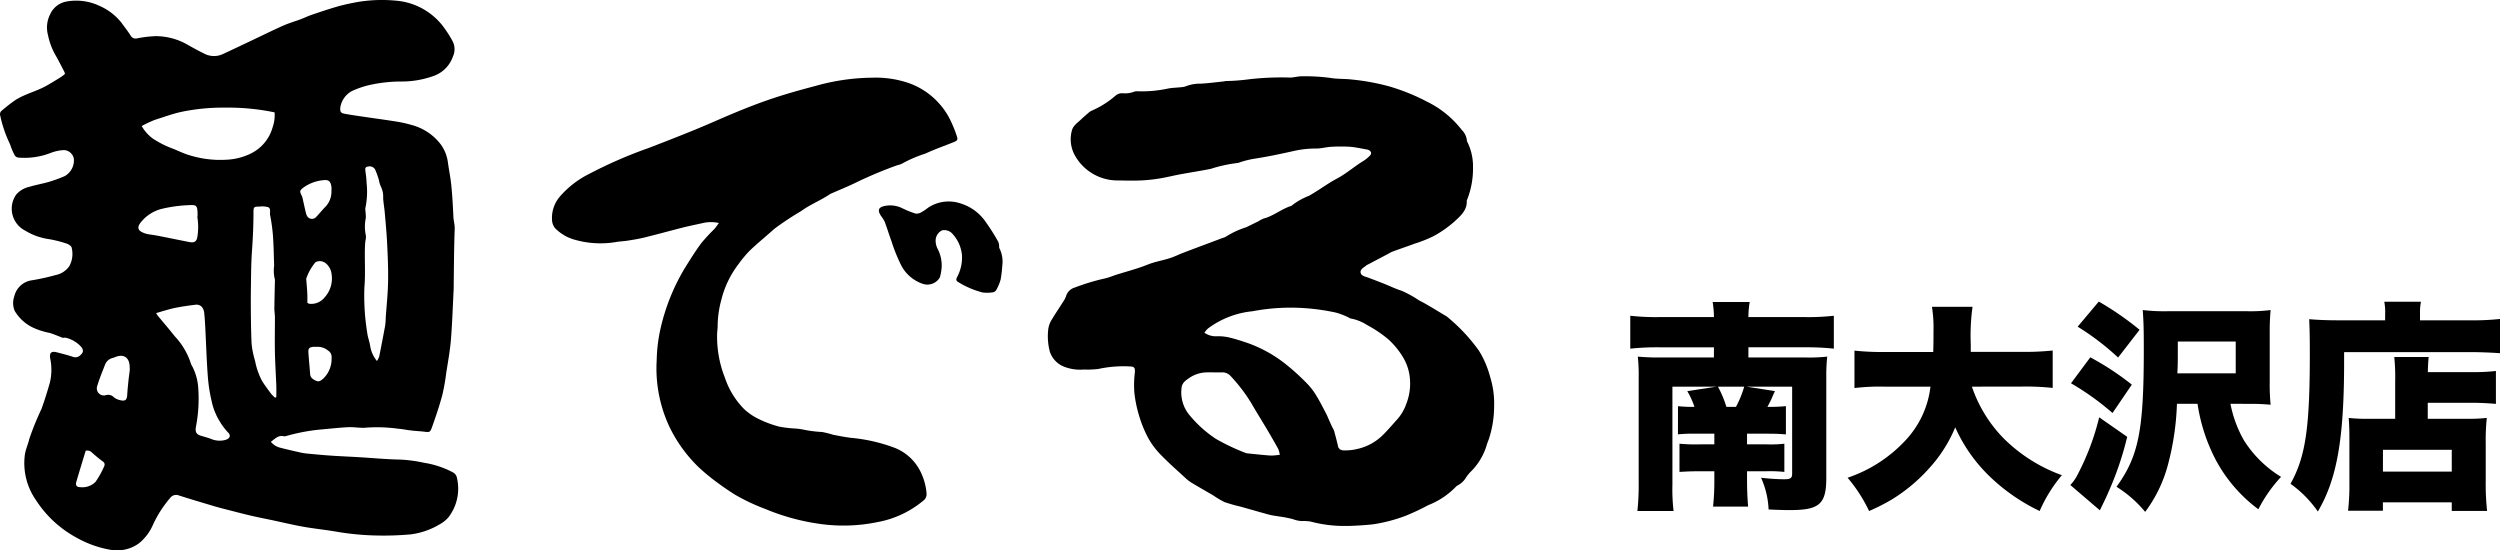 <svg xmlns="http://www.w3.org/2000/svg" viewBox="0 0 400 88.062">
  <g id="b7e69117-fdb2-4bf5-af69-2203dcf28d3b" data-name="レイヤー 2">
    <g id="b692bdc8-06a3-4fc1-ac1f-5aadb7770878" data-name="レイヤー 4">
      <g id="bb078f12-accc-4c85-a96f-385522ba462c" data-name="グループ 101">
        <path id="fcd34945-b949-49c6-9ae9-8b4ed406b4e6" data-name="パス 85" d="M10.398,11.821a2.583,2.583,0,0,0-.103-.329c-.474-.908-.929-1.829-1.445-2.722A10.664,10.664,0,0,1,7.685,5.637a4.676,4.676,0,0,1,.345-3.363A3.568,3.568,0,0,1,10.558.259a8.722,8.722,0,0,1,5.423.707,9.144,9.144,0,0,1,3.43,2.642c.496.692,1.032,1.356,1.489,2.081a.904.904,0,0,0,1.032.45A19.05,19.05,0,0,1,24.889,5.784a10.284,10.284,0,0,1,5.058,1.333c.888.516,1.801.998,2.717,1.456a3.342,3.342,0,0,0,2.993.079c1.705-.788,3.406-1.603,5.097-2.406,1.548-.731,3.059-1.482,4.616-2.168.877-.386,1.801-.651,2.712-.988.607-.229,1.186-.516,1.801-.723,1.361-.463,2.722-.921,4.116-1.322.96-.281,1.943-.479,2.925-.674a23.667,23.667,0,0,1,6.519-.257A10.557,10.557,0,0,1,70.836,4.141a18.597,18.597,0,0,1,1.579,2.451A2.793,2.793,0,0,1,72.453,9.08,5,5,0,0,1,69.46,12.121a15.006,15.006,0,0,1-5.426.919,23.714,23.714,0,0,0-4.551.486,14.115,14.115,0,0,0-3.242,1.076,3.626,3.626,0,0,0-1.801,2.66c-.026.619.077.826.687.936.983.185,1.976.324,2.966.469,1.686.257,3.375.469,5.058.743a19.279,19.279,0,0,1,2.665.574,8.631,8.631,0,0,1,4.748,3.177,6.252,6.252,0,0,1,1.093,2.768c.172,1.255.432,2.498.555,3.754.167,1.672.257,3.344.334,5.035.033.638.229,1.232.206,1.896-.11,2.974-.119,5.95-.16,8.93,0,.322,0,.651-.018.975-.134,2.622-.217,5.249-.429,7.865-.145,1.755-.469,3.494-.741,5.243a33.206,33.206,0,0,1-.651,3.651c-.471,1.729-1.042,3.43-1.651,5.12-.286.803-.396.772-1.265.669-.677-.083-1.348-.103-2.025-.185-.723-.083-1.445-.239-2.182-.296a24.683,24.683,0,0,0-4.93-.172c-.98.119-2.001-.11-2.999-.062-1.528.074-3.051.257-4.575.386a30.433,30.433,0,0,0-5.215.991,1.135,1.135,0,0,1-.516.072c-.898-.206-1.4.424-2.058.888a2.825,2.825,0,0,0,1.484.941c1.05.272,2.11.516,3.167.753a8.974,8.974,0,0,0,1.048.178c1.342.129,2.696.257,4.044.347,1.469.098,2.948.155,4.42.245,2.174.129,4.342.345,6.517.378a23.29,23.29,0,0,1,3.844.516,14.634,14.634,0,0,1,4.571,1.515,1.262,1.262,0,0,1,.695.97,7.513,7.513,0,0,1-1.391,6.259,5.341,5.341,0,0,1-1.5,1.165,11.773,11.773,0,0,1-4.571,1.548,48.184,48.184,0,0,1-4.954.185,43.485,43.485,0,0,1-7.026-.643c-1.677-.288-3.386-.455-5.063-.751s-3.344-.698-5.004-1.052c-1.122-.236-2.248-.453-3.37-.715-1.342-.31-2.675-.664-4.016-1.008-.656-.167-1.31-.334-1.961-.529-1.884-.564-3.777-1.117-5.66-1.724a1.178,1.178,0,0,0-1.389.413,18.052,18.052,0,0,0-2.787,4.373,7.775,7.775,0,0,1-2.231,2.899,5.964,5.964,0,0,1-4.631.996A16.832,16.832,0,0,1,12.378,86.097a17.783,17.783,0,0,1-6.669-6.147,10.293,10.293,0,0,1-1.734-7.165c.116-.864.516-1.688.712-2.555a45.359,45.359,0,0,1,1.961-4.823c.496-1.379.929-2.779,1.333-4.189a8.837,8.837,0,0,0,.052-3.859c-.152-.91.178-1.222,1.06-.988s1.713.429,2.549.715a1.129,1.129,0,0,0,1.217-.257c.516-.463.538-.819.095-1.371a4.839,4.839,0,0,0-2.393-1.412.996.996,0,0,0-.484.018c-.803-.31-1.445-.579-2.096-.79A11.62,11.62,0,0,1,5.388,52.465,6.78,6.78,0,0,1,2.355,49.748a3.213,3.213,0,0,1-.067-2.331,3.348,3.348,0,0,1,2.832-2.572,36.664,36.664,0,0,0,3.792-.839,3.492,3.492,0,0,0,2.168-1.405,4.046,4.046,0,0,0,.378-2.993c-.038-.257-.516-.548-.854-.653a19.302,19.302,0,0,0-2.737-.689,9.875,9.875,0,0,1-3.81-1.351,3.941,3.941,0,0,1-1.762-5.287,4.178,4.178,0,0,1,.281-.474,3.825,3.825,0,0,1,2.087-1.253c1.032-.319,2.112-.496,3.151-.798a22.058,22.058,0,0,0,2.549-.929,2.89,2.89,0,0,0,1.456-2.737,1.678,1.678,0,0,0-1.572-1.422,6.624,6.624,0,0,0-2.058.424,11.601,11.601,0,0,1-5.271.772.826.826,0,0,1-.564-.352,11.202,11.202,0,0,1-.6-1.356,5.563,5.563,0,0,0-.257-.659,19.699,19.699,0,0,1-1.456-4.322.739.739,0,0,1,.296-.864,25.438,25.438,0,0,1,2.151-1.667c1.562-.988,3.375-1.384,4.954-2.279.772-.438,1.52-.893,2.271-1.364A5.236,5.236,0,0,0,10.398,11.821Zm33.54,6.159a36.551,36.551,0,0,0-7.921-.759,32.61,32.61,0,0,0-6.926.664c-1.477.31-2.866.841-4.294,1.286a17.557,17.557,0,0,0-2.125.998A6.549,6.549,0,0,0,24.448,22.171a15.84,15.84,0,0,0,3.028,1.548c.96.357,1.877.848,2.858,1.122a16.523,16.523,0,0,0,5.94.712,9.806,9.806,0,0,0,3.808-.965,6.646,6.646,0,0,0,3.525-4.178,5.954,5.954,0,0,0,.331-2.429Zm.067,45.658.206-.11c0-.586.015-1.176,0-1.762-.067-1.801-.186-3.587-.224-5.382-.038-1.858,0-3.716,0-5.574,0-.496-.095-.998-.09-1.495.021-1.495.057-2.993.09-4.482a.179.179,0,0,0,0-.09,5.86,5.86,0,0,1-.124-2.258c-.059-1.582-.072-3.172-.188-4.748a27.756,27.756,0,0,0-.458-3.318c-.085-.435.19-1.065-.353-1.286a3.853,3.853,0,0,0-1.394-.077c-.836,0-.913.072-.913.908,0,2.153-.103,4.294-.257,6.431-.121,1.824-.129,3.653-.152,5.478-.028,1.713-.021,3.425,0,5.145.015,1.286.043,2.588.103,3.882a11.501,11.501,0,0,0,.229,1.548c.088.455.221.908.345,1.36a11.16,11.16,0,0,0,1.155,3.229c.429.669.908,1.305,1.382,1.943a7.484,7.484,0,0,0,.643.658Zm16.308-5.873a3.668,3.668,0,0,0,.362-.723c.329-1.651.646-3.285.95-4.937a11.288,11.288,0,0,0,.095-1.317c.134-1.912.34-3.819.373-5.726.041-2.004-.049-4.011-.147-6.012-.077-1.672-.239-3.344-.383-5.016-.064-.788-.219-1.567-.257-2.354a3.665,3.665,0,0,0-.388-1.873,4.464,4.464,0,0,1-.296-1.012,14.041,14.041,0,0,0-.591-1.651,1,1,0,0,0-1.135-.496c-.329.033-.479.195-.45.516.067.674.198,1.351.198,2.025a12.604,12.604,0,0,1-.172,4.039,1.444,1.444,0,0,0,0,.516,10.515,10.515,0,0,1,.059,1.135,6.701,6.701,0,0,0,0,2.77,1.895,1.895,0,0,1-.049.788c-.023.234-.062.469-.074.702-.11,2.264.095,4.535-.103,6.805a36.682,36.682,0,0,0,.455,7.317c.077.689.357,1.356.462,2.058a5.018,5.018,0,0,0,1.091,2.444ZM24.986,50.098a4.832,4.832,0,0,0,.257.413c.898,1.093,1.829,2.156,2.699,3.273a11.441,11.441,0,0,1,2.622,4.451,1.382,1.382,0,0,0,.162.31,8.699,8.699,0,0,1,.993,3.54,23.884,23.884,0,0,1-.362,6.174c-.167.857.052,1.258.874,1.487.481.134.96.286,1.433.435a3.509,3.509,0,0,0,2.498.178c.659-.257.808-.702.293-1.199a9.977,9.977,0,0,1-1.31-1.755,10.177,10.177,0,0,1-1.286-3.239,25.288,25.288,0,0,1-.619-4.094c-.183-2.477-.257-4.947-.383-7.417-.046-.855-.09-1.706-.178-2.555-.098-.929-.631-1.438-1.412-1.342-1.103.134-2.213.291-3.303.516-.977.206-1.932.522-2.979.819Zm6.576-15.455h.049V34.109c-.033-1.178-.172-1.364-1.342-1.286a22.209,22.209,0,0,0-4.433.605A6.233,6.233,0,0,0,22.674,35.401c-.87.991-.669,1.548.586,1.961a3.654,3.654,0,0,0,.516.124c.463.072.929.129,1.394.216,1.724.34,3.447.697,5.169,1.032.715.134,1.093-.072,1.227-.753a10.006,10.006,0,0,0,0-3.324ZM20.787,59.022h-.038v-.257c0-1.587-.977-2.225-2.406-1.595a1.796,1.796,0,0,1-.257.088,1.755,1.755,0,0,0-1.286,1.114c-.435,1.117-.9,2.225-1.239,3.375a1.131,1.131,0,0,0,1.405,1.472,1.252,1.252,0,0,1,1.209.301,2.406,2.406,0,0,0,1.083.516c.815.183,1.05-.057,1.098-.893s.145-1.696.229-2.542c.072-.529.139-1.055.2-1.579ZM53.033,30.535a4.864,4.864,0,0,0,0-.612c-.11-.9-.458-1.222-1.342-1.088a6.451,6.451,0,0,0-3.18,1.203c-.555.445-.586.564-.257,1.232a2.083,2.083,0,0,1,.134.322c.172.772.334,1.548.516,2.3a2.24,2.24,0,0,0,.157.516.907.907,0,0,0,1.156.556l.002-.001a.939.939,0,0,0,.413-.298c.516-.535.962-1.114,1.487-1.629a3.527,3.527,0,0,0,.913-2.503ZM49.174,48.43a.984.984,0,0,0,.172.121.445.445,0,0,0,.172.052,2.7,2.7,0,0,0,2.403-1.001,4.514,4.514,0,0,0,1.122-3.819,2.555,2.555,0,0,0-.993-1.713,1.5,1.5,0,0,0-1.562-.121,7.972,7.972,0,0,0-1.467,2.573c-.059.103,0,.288,0,.432.046.619.11,1.239.136,1.848.041.545.021,1.101.021,1.631ZM13.718,72.1c-.516,1.677-1.017,3.329-1.503,4.986-.157.516.028.852.545.852a3.003,3.003,0,0,0,2.518-.831,14.273,14.273,0,0,0,1.4-2.518.573.573,0,0,0-.255-.769h0c-.586-.44-1.15-.91-1.696-1.394a1.032,1.032,0,0,0-1.003-.31ZM50.611,55.49a3.758,3.758,0,0,0-.481,0c-.656.083-.831.257-.784.908.067,1.143.195,2.282.272,3.42.039.646.491.898.981,1.117s.833-.114,1.168-.402a4.369,4.369,0,0,0,1.286-3.262,1.222,1.222,0,0,0-.584-1.198,2.57,2.57,0,0,0-1.853-.571Z"/>
        <path id="a49d1ae8-5118-4d34-95ad-447b40c2998c" data-name="パス 86" d="M215.806,84.15h-.353a20.821,20.821,0,0,1-5.761-.703,7.231,7.231,0,0,0-1.415-.077,4.335,4.335,0,0,1-1.36-.291,17.637,17.637,0,0,0-2.313-.453c-.516-.09-1.047-.145-1.548-.281-1.528-.413-3.051-.859-4.58-1.286a25.904,25.904,0,0,1-2.549-.723,13.673,13.673,0,0,1-1.744-1.032c-1.135-.669-2.292-1.322-3.425-2.001a6.162,6.162,0,0,1-.993-.736c-1.342-1.239-2.722-2.444-3.993-3.754a12.565,12.565,0,0,1-2.025-2.668,18.838,18.838,0,0,1-1.474-3.573,19.842,19.842,0,0,1-.772-3.716,16.167,16.167,0,0,1,.067-3.175c.072-.798-.033-1.045-.836-1.052a18.915,18.915,0,0,0-5.006.407,14.531,14.531,0,0,1-2.292.088,7.019,7.019,0,0,1-2.961-.373,3.906,3.906,0,0,1-2.487-2.446,9.579,9.579,0,0,1-.257-3.687,3.86,3.86,0,0,1,.597-1.548c.569-.96,1.212-1.879,1.801-2.83a3.565,3.565,0,0,0,.445-.864,2.028,2.028,0,0,1,1.384-1.367,34.627,34.627,0,0,1,4.818-1.456c.631-.134,1.232-.402,1.85-.597,1.68-.535,3.396-.965,5.027-1.629,1.165-.469,2.38-.646,3.551-1.032.723-.229,1.412-.584,2.125-.854,2.091-.798,4.189-1.572,6.28-2.365a2.053,2.053,0,0,0,.646-.278,13.567,13.567,0,0,1,3.111-1.427c.664-.319,1.322-.643,1.981-.965a4.862,4.862,0,0,1,.86-.448c1.59-.413,2.856-1.548,4.413-2.017a10.558,10.558,0,0,1,2.804-1.608c1.548-.857,2.938-1.937,4.489-2.76s2.787-1.953,4.247-2.83a5.264,5.264,0,0,0,1.032-.852c.31-.31.221-.648-.162-.864a.993.993,0,0,0-.257-.095c-.929-.157-1.848-.373-2.779-.45a26.367,26.367,0,0,0-2.923,0c-.553.023-1.098.145-1.651.216a5.429,5.429,0,0,1-.788.067,15.966,15.966,0,0,0-3.764.424c-2.01.448-4.025.877-6.056,1.189a14.938,14.938,0,0,0-2.393.579,1.616,1.616,0,0,1-.516.134,22.531,22.531,0,0,0-4.194.929c-1.639.329-3.303.579-4.947.885-1.07.2-2.125.474-3.2.646a25.691,25.691,0,0,1-2.977.319c-1.212.052-2.42.026-3.637,0a7.801,7.801,0,0,1-7.039-4.14,5.326,5.326,0,0,1-.419-3.797c.185-.841.96-1.315,1.548-1.886.342-.322.692-.628,1.055-.936a2.141,2.141,0,0,1,.571-.396,14.854,14.854,0,0,0,3.803-2.393,1.633,1.633,0,0,1,1.127-.407,4.039,4.039,0,0,0,1.912-.257,1.652,1.652,0,0,1,.619-.049,19.931,19.931,0,0,0,4.657-.419c.712-.155,1.462-.155,2.192-.239a2.534,2.534,0,0,0,.772-.15,6.149,6.149,0,0,1,2.336-.413c1.239-.064,2.454-.229,3.689-.357A3.121,3.121,0,0,0,196.11,12.965a32.276,32.276,0,0,0,3.859-.296,45.757,45.757,0,0,1,6.529-.257c.612-.028,1.227-.219,1.834-.206a30.535,30.535,0,0,1,4.497.257c1.148.2,2.29.124,3.425.257a36.229,36.229,0,0,1,6.066,1.114,33.038,33.038,0,0,1,6.052,2.457,15.755,15.755,0,0,1,5.495,4.479,2.746,2.746,0,0,1,.831,1.691.979.979,0,0,0,.157.413,8.825,8.825,0,0,1,.826,3.932,13.392,13.392,0,0,1-.921,5.089.739.739,0,0,0-.077.257c.062,1.523-1.032,2.421-1.976,3.296a17.587,17.587,0,0,1-3.303,2.315,20.266,20.266,0,0,1-3.028,1.212c-1.189.445-2.393.844-3.587,1.286a5.129,5.129,0,0,0-.624.322l-3.344,1.765a.825.825,0,0,0-.229.134c-.367.327-.97.571-.898,1.114s.692.636,1.153.803c.833.31,1.657.625,2.482.95.981.386,1.935.862,2.946,1.176a17.916,17.916,0,0,1,2.763,1.527c1.467.748,2.851,1.644,4.273,2.482a1.033,1.033,0,0,1,.224.145,28.233,28.233,0,0,1,5.076,5.402,15.154,15.154,0,0,1,1.801,4.189,14.259,14.259,0,0,1,.646,4.793,16.885,16.885,0,0,1-.874,5.287,9.449,9.449,0,0,0-.353,1.003,9.999,9.999,0,0,1-2.627,4.232,7.812,7.812,0,0,0-.602.759,3.399,3.399,0,0,1-1.382,1.327.945.945,0,0,0-.343.278,12.501,12.501,0,0,1-4.361,2.877,37.969,37.969,0,0,1-3.491,1.651,25.081,25.081,0,0,1-5.356,1.417C218.321,84.037,216.981,84.117,215.806,84.15ZM192.708,53.239a3.181,3.181,0,0,0,1.853.569,7.584,7.584,0,0,1,2.102.188c1.003.229,1.981.558,2.956.883a21.298,21.298,0,0,1,6.002,3.311,35.894,35.894,0,0,1,3.529,3.2,9.892,9.892,0,0,1,1.445,1.886c.569.916,1.047,1.879,1.548,2.83.206.383.365.798.545,1.198.157.345.31.693.469,1.032a4.105,4.105,0,0,1,.31.631c.206.759.404,1.523.586,2.284a.874.874,0,0,0,.929.808h.043a7.999,7.999,0,0,0,2.184-.234,8.343,8.343,0,0,0,4.08-2.254c.795-.788,1.513-1.639,2.265-2.47a7.294,7.294,0,0,0,1.456-2.498,8.787,8.787,0,0,0,.597-3.716,7.962,7.962,0,0,0-1.135-3.749,12.755,12.755,0,0,0-2.284-2.794,18.991,18.991,0,0,0-3.414-2.315,7.252,7.252,0,0,0-2.678-1.072c-.11,0-.206-.11-.31-.157a11.717,11.717,0,0,0-2.04-.784,34.127,34.127,0,0,0-4.79-.697,32.506,32.506,0,0,0-8.534.479,14.287,14.287,0,0,0-7.155,2.765A3.716,3.716,0,0,0,192.708,53.239Zm12.061,19.524a4.532,4.532,0,0,0-.242-.916c-.648-1.176-1.327-2.341-2.012-3.496-.774-1.286-1.567-2.56-2.315-3.859a26.288,26.288,0,0,0-3.247-4.266,1.774,1.774,0,0,0-1.477-.646c-.772.031-1.548-.021-2.315,0a5.126,5.126,0,0,0-2.755.808c-.619.424-1.317.841-1.361,1.734a5.669,5.669,0,0,0,1.189,4.191,19.301,19.301,0,0,0,4.266,3.88,34.124,34.124,0,0,0,4.755,2.262.983.983,0,0,0,.257.074c.846.088,1.691.178,2.537.257.502.043.998.103,1.495.103a12.207,12.207,0,0,0,1.222-.124Z"/>
        <path id="e26a553a-8312-4652-98c9-a40033f6823c" data-name="パス 87" d="M115.025,35.683a5.677,5.677,0,0,0-2.418-.028c-1.145.257-2.289.486-3.432.772-2.02.516-4.037,1.07-6.059,1.572-.913.224-1.848.376-2.781.516-.579.095-1.17.103-1.747.206a14.975,14.975,0,0,1-6.658-.373,6.901,6.901,0,0,1-2.83-1.567,2.128,2.128,0,0,1-.774-1.528,5.273,5.273,0,0,1,1.217-3.761,15.19,15.19,0,0,1,4.708-3.661A72.316,72.316,0,0,1,103.794,23.675c3.568-1.376,7.139-2.76,10.646-4.297,2.722-1.186,5.462-2.341,8.267-3.318,2.551-.893,5.168-1.626,7.79-2.315a34.352,34.352,0,0,1,9.069-1.315,16.347,16.347,0,0,1,5.917.89,11.823,11.823,0,0,1,6.562,5.873,20.399,20.399,0,0,1,1.032,2.544c.214.619.124.759-.491,1.008-1.495.607-3.034,1.127-4.489,1.817a20.435,20.435,0,0,0-3.725,1.595,3.179,3.179,0,0,1-.831.286,67.999,67.999,0,0,0-6.406,2.678c-1.342.669-2.735,1.219-4.101,1.829a.831.831,0,0,0-.165.067c-1.505,1.032-3.246,1.696-4.703,2.766a48.002,48.002,0,0,0-4.291,2.845c-1.269,1.15-2.598,2.22-3.836,3.396A17.996,17.996,0,0,0,118.17,42.249a15.456,15.456,0,0,0-2.74,5.66,16.446,16.446,0,0,0-.607,4.261c0,.407-.072.815-.083,1.222a17.877,17.877,0,0,0,1.253,7.064,12.902,12.902,0,0,0,3.136,5.063,9.628,9.628,0,0,0,2.315,1.548,17.842,17.842,0,0,0,3.162,1.176,17.298,17.298,0,0,0,2.593.319,11.422,11.422,0,0,1,1.222.15,18.957,18.957,0,0,0,3.113.407,14.877,14.877,0,0,1,1.744.438c.941.188,1.896.373,2.858.494a26.79,26.79,0,0,1,6.943,1.574,7.798,7.798,0,0,1,4.322,4.088,9.582,9.582,0,0,1,.849,3.229,1.317,1.317,0,0,1-.564,1.199,15.869,15.869,0,0,1-7.293,3.396,26.869,26.869,0,0,1-9.427.257,35.023,35.023,0,0,1-8.49-2.349,31.782,31.782,0,0,1-4.865-2.292q-1.605-1.007-3.121-2.148a30.917,30.917,0,0,1-2.77-2.315,22.708,22.708,0,0,1-4.7-6.593,22.083,22.083,0,0,1-1.948-10.494,25.133,25.133,0,0,1,.664-5.256,32.918,32.918,0,0,1,3.787-9.372c.855-1.374,1.708-2.751,2.665-4.049a29.417,29.417,0,0,1,2.141-2.315C114.565,36.334,114.75,36.039,115.025,35.683Z"/>
        <path id="bd404eb2-fa04-429d-bfac-4a06e3dd022c" data-name="パス 88" d="M160.366,42.511a19.559,19.559,0,0,1-.257,2.187,7.328,7.328,0,0,1-.703,1.691.769.769,0,0,1-.536.378,5.677,5.677,0,0,1-1.657.028,13.935,13.935,0,0,1-3.882-1.657c-.381-.206-.381-.469-.19-.808a6.637,6.637,0,0,0,.772-3.496,5.77,5.77,0,0,0-1.451-3.344,1.729,1.729,0,0,0-1.75-.625,1.839,1.839,0,0,0-1.01,1.734,3.023,3.023,0,0,0,.257,1.093,5.805,5.805,0,0,1,.703,3.146,7.856,7.856,0,0,1-.286,1.548,2.315,2.315,0,0,1-2.65,1.055,6.097,6.097,0,0,1-3.496-2.913,26.478,26.478,0,0,1-1.587-3.916c-.381-1.032-.693-2.058-1.072-3.087a5.319,5.319,0,0,0-.607-.975c-.607-.91-.419-1.417.664-1.613a4.387,4.387,0,0,1,2.678.352,15.759,15.759,0,0,0,2.12.865,1.342,1.342,0,0,0,.908-.147,8.567,8.567,0,0,0,1.174-.784,5.951,5.951,0,0,1,5.23-.659,7.583,7.583,0,0,1,4.025,3.015,32.801,32.801,0,0,1,1.929,3.054,1.589,1.589,0,0,1,.162.589c.034.172-.021.386.062.516A4.825,4.825,0,0,1,160.366,42.511Z"/>
        <path id="bd570362-278b-4e84-b631-298d0caf917b" data-name="パス 89" d="M268.478,64.992a24.234,24.234,0,0,0,2.632.11,12.275,12.275,0,0,0-1.146-2.517l4.629-.714h-7.006V77.534a29.943,29.943,0,0,0,.184,4.222h-5.787a39.939,39.939,0,0,0,.206-4.581v-16.878a26.896,26.896,0,0,0-.141-3.24,36.562,36.562,0,0,0,3.66.141h8.52V55.568h-8.844a41.106,41.106,0,0,0-4.542.218V50.521a36.935,36.935,0,0,0,4.542.214h8.844a15.079,15.079,0,0,0-.206-2.418h5.929a14.724,14.724,0,0,0-.206,2.418h9.126a36.865,36.865,0,0,0,4.542-.214v5.264a41.027,41.027,0,0,0-4.542-.218h-9.126v1.631h9.267a25.663,25.663,0,0,0,3.343-.141,27.81,27.81,0,0,0-.149,3.24V76.46c0,4.202-1.104,5.154-5.822,5.154-.963,0-2.128-.034-3.411-.103a13.654,13.654,0,0,0-1.208-5.077,32.429,32.429,0,0,0,3.701.248c1.032,0,1.276-.184,1.276-.929V61.862h-7.328l4.584.714c-.175.348-.175.348-.603,1.342-.177.355-.317.646-.607,1.177a26.317,26.317,0,0,0,2.956-.11v4.516c-.993-.069-1.528-.11-3.056-.11h-3.163v1.707h3.133a19.572,19.572,0,0,0,2.838-.103v4.512a21.822,21.822,0,0,0-2.957-.103h-3.014v1.239c0,1.887.069,3.133.171,4.416h-5.608a38.843,38.843,0,0,0,.206-4.416V75.402h-2.342c-1.529,0-2.093.042-3.236.103v-4.512a27.89,27.89,0,0,0,3.342.103h2.235V69.389h-3.325a21.747,21.747,0,0,0-2.495.11Zm9.275.11a16.619,16.619,0,0,0,1.318-3.232h-4.201a16.627,16.627,0,0,1,1.352,3.232Z"/>
        <path id="bd6bd955-65c3-4148-bc93-345661420174" data-name="パス 90" d="M315.505,61.864a21.77,21.77,0,0,0,5.184,8.381,25.523,25.523,0,0,0,9.21,5.787,23.368,23.368,0,0,0-3.553,5.731,30.268,30.268,0,0,1-7.927-5.47,24.92,24.92,0,0,1-5.582-7.923,22.349,22.349,0,0,1-4.053,6.425,26.94,26.94,0,0,1-6.036,5.089,31.634,31.634,0,0,1-3.694,1.88,24.235,24.235,0,0,0-3.438-5.325,22.439,22.439,0,0,0,9.351-6.077A15.077,15.077,0,0,0,308.874,61.868h-7.148a34.342,34.342,0,0,0-5.012.218V56.099a41.477,41.477,0,0,0,4.966.218h7.638c.042-1.424.042-2.235.042-3.411a20.945,20.945,0,0,0-.249-3.819h6.494a33.93,33.93,0,0,0-.283,6.005v1.208h8.098a43.911,43.911,0,0,0,5.012-.218v5.987a39.916,39.916,0,0,0-4.967-.218Z"/>
        <path id="f5d8db90-445d-44a4-921d-c1dcdb95c5f5" data-name="パス 91" d="M340.351,69.89a49.901,49.901,0,0,1-3.022,8.886c-.184.467-.638,1.421-1.352,2.873l-4.725-4.049a6.658,6.658,0,0,0,.959-1.276,40.004,40.004,0,0,0,3.66-9.551Zm-5.902-12.719a44.594,44.594,0,0,1,6.643,4.37l-3.09,4.542a42.259,42.259,0,0,0-6.643-4.76Zm1.356-8.92a47.396,47.396,0,0,1,6.528,4.516l-3.438,4.438a41.242,41.242,0,0,0-6.468-4.936Zm21.067,16.352a19.054,19.054,0,0,0,2.127,5.799,18.192,18.192,0,0,0,5.971,5.895,22.859,22.859,0,0,0-3.633,5.184,23.769,23.769,0,0,1-6.812-7.892,28.311,28.311,0,0,1-2.919-8.985H348.31a42.902,42.902,0,0,1-1.424,9.696,21.909,21.909,0,0,1-3.66,7.602,18.785,18.785,0,0,0-4.584-4.015c3.557-4.936,4.366-9.016,4.366-21.985,0-3.09-.035-4.507-.172-6.296a29.597,29.597,0,0,0,4.152.187h12.466a25.312,25.312,0,0,0,3.843-.187c-.11,1.272-.157,2.548-.141,3.819v7.568a33.425,33.425,0,0,0,.141,3.766,33.15,33.15,0,0,0-3.488-.141Zm.844-4.871V54.647h-9.267v1.608c0,1.273,0,2.292-.076,3.476Z"/>
        <path id="a2caa4d4-25e0-4274-8099-f867ea9b5bec" data-name="パス 92" d="M381.628,50.125a9.053,9.053,0,0,0-.141-1.846h5.864a9.168,9.168,0,0,0-.149,1.911v1.058h7.786A39.958,39.958,0,0,0,400,51.034v5.478c-1.425-.103-3.335-.175-4.902-.175H375.058v1.555c0,12.331-1.147,18.769-4.202,23.952a18.081,18.081,0,0,0-4.374-4.438c2.418-4.335,3.09-8.992,3.09-20.82,0-2.674-.038-4.263-.103-5.516,1.383.119,2.911.18,4.687.18h7.461Zm1.601,10.872a31.328,31.328,0,0,0-.146-3.878h5.505c-.073.714-.103,1.239-.137,2.418h6.876a31.379,31.379,0,0,0,4.019-.18v5.264c-1.208-.103-2.526-.175-3.843-.175h-7.063v2.56h6.185a26.592,26.592,0,0,0,3.263-.141,33.696,33.696,0,0,0-.171,3.977v6.04a39.827,39.827,0,0,0,.218,4.871h-5.657v-1.383H381.264v1.349h-5.574a36.403,36.403,0,0,0,.214-4.516V70.055c0-1.342-.042-2.292-.115-3.186a26.919,26.919,0,0,0,3.236.141h4.202Zm-1.961,14.46h11.013V71.969h-11.008Z"/>
      </g>
    </g>
  </g>
</svg>
